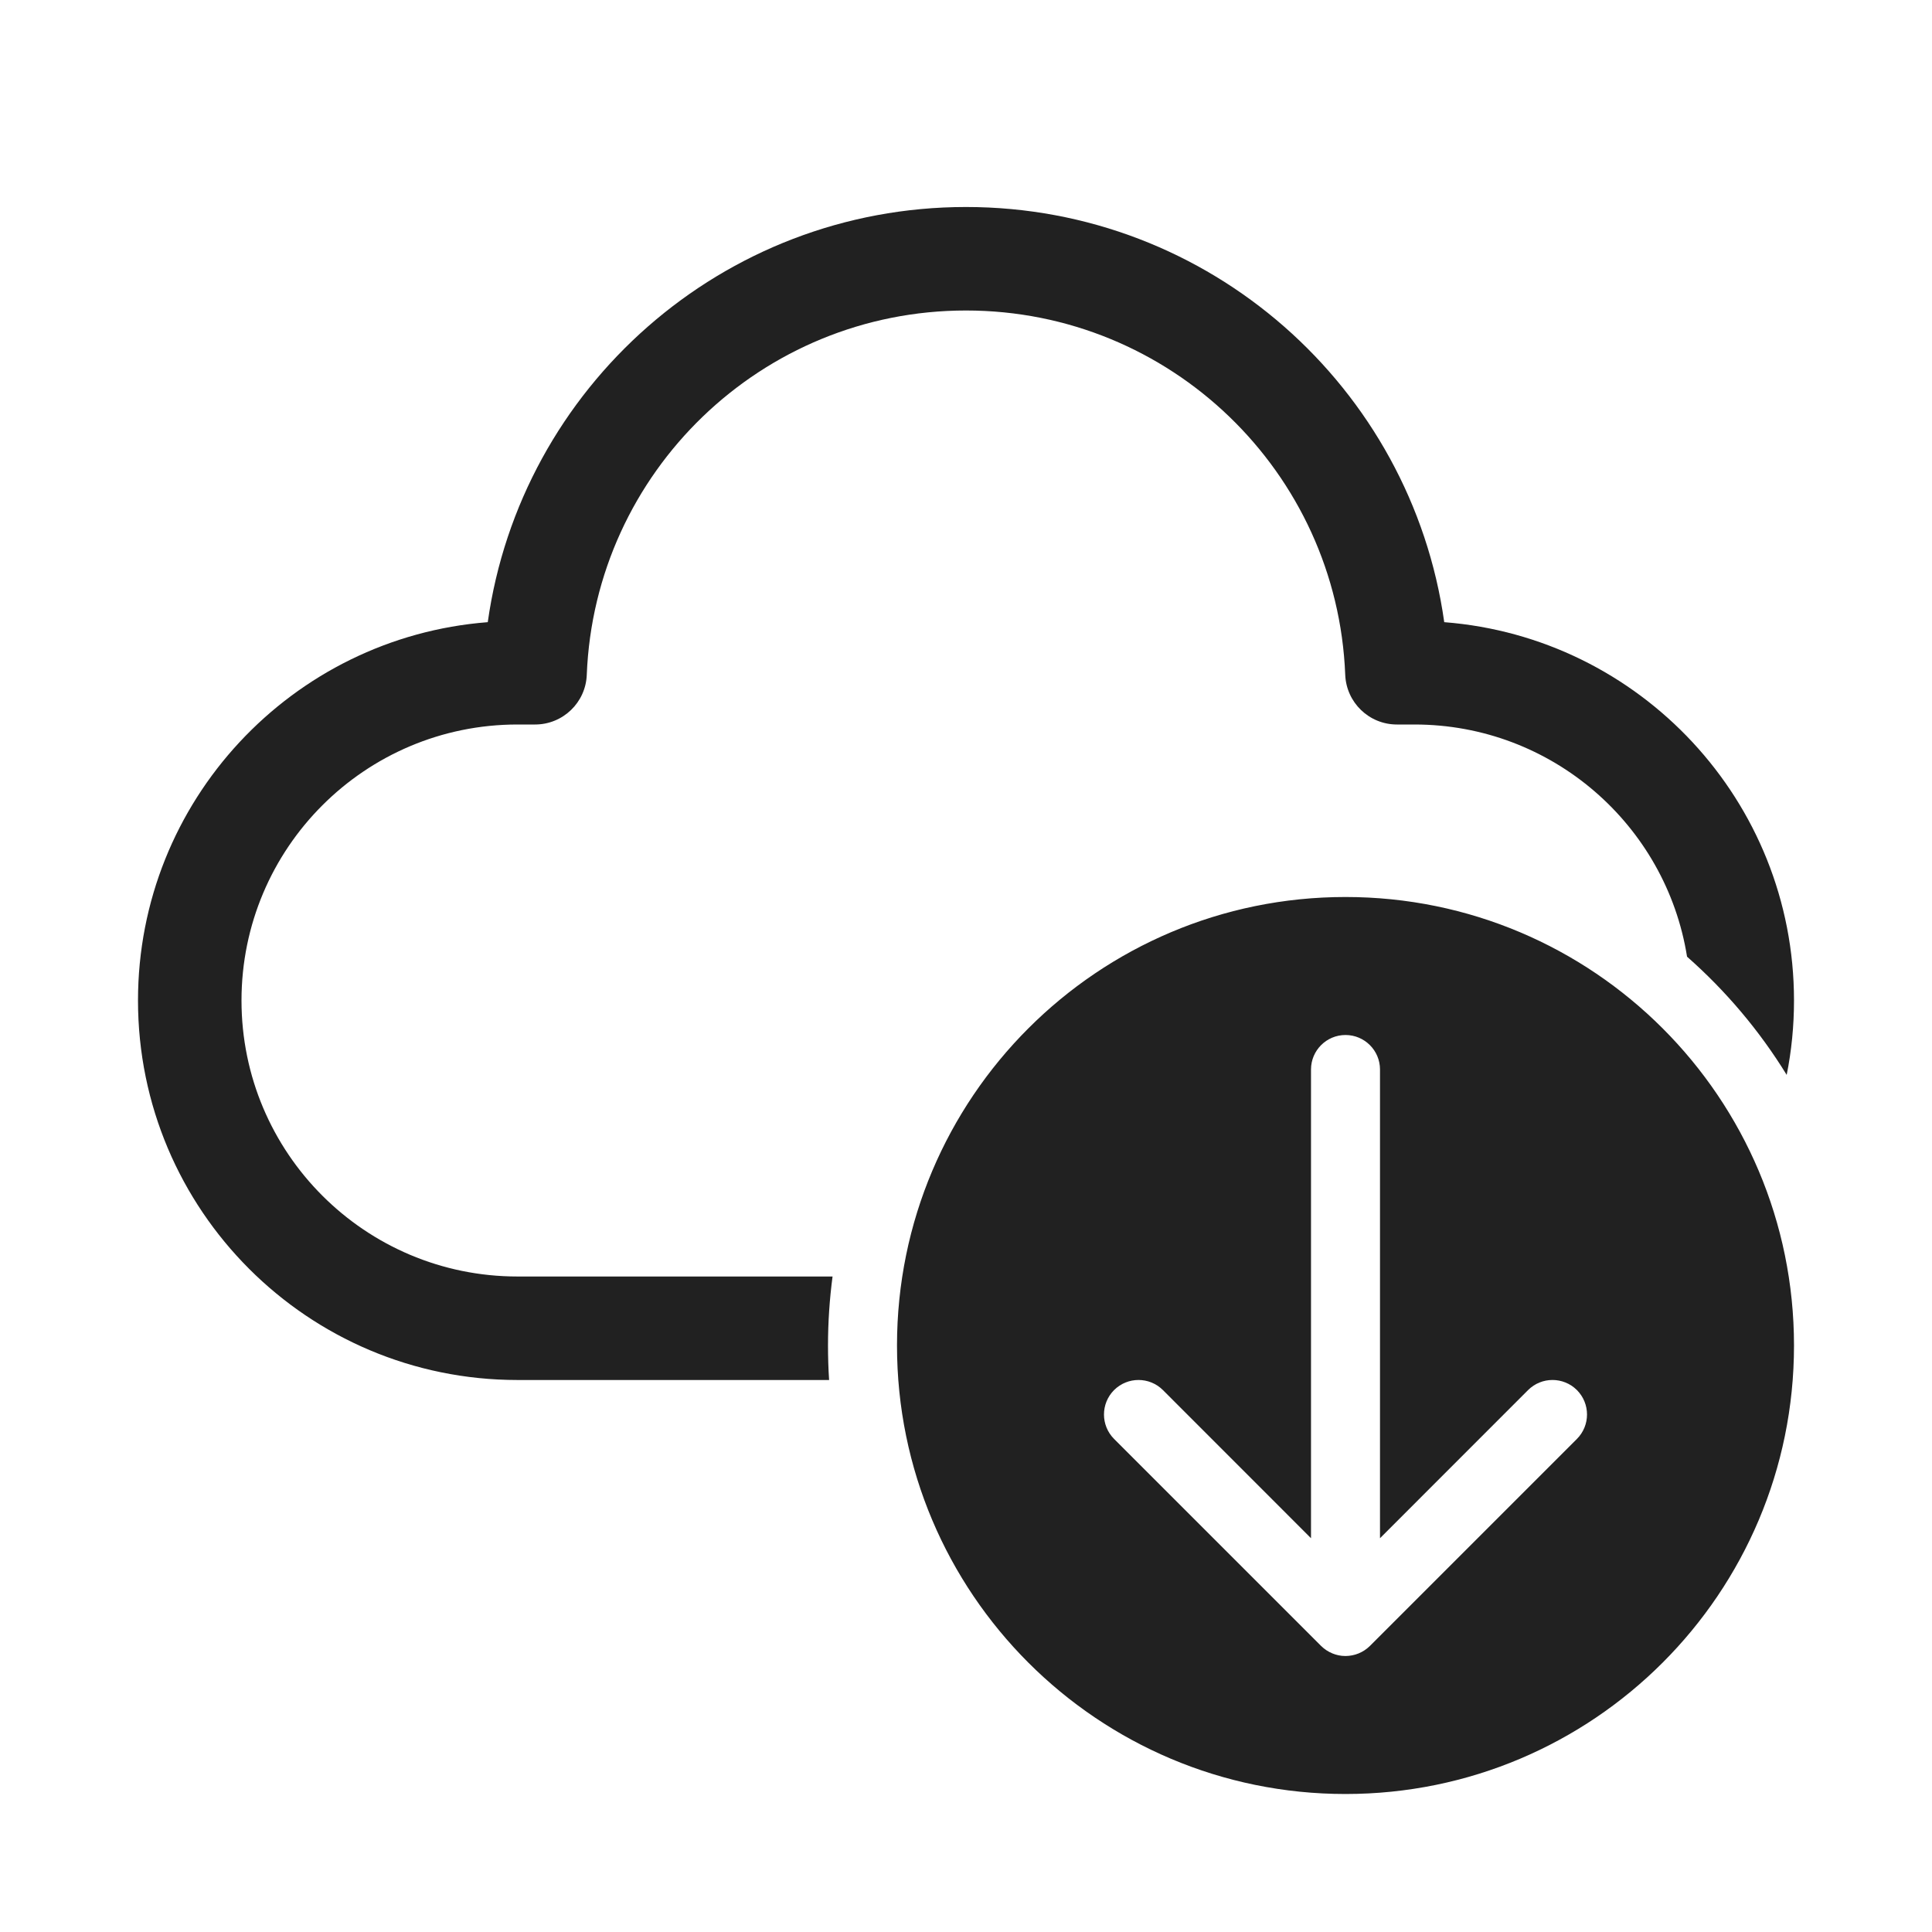 <svg width="28" height="28" viewBox="0 0 28 28" fill="none" xmlns="http://www.w3.org/2000/svg">
<path d="M14 4.5C11.036 4.5 8.62 6.844 8.504 9.779C8.489 10.182 8.158 10.5 7.755 10.5H7.5C5.291 10.5 3.5 12.291 3.5 14.5C3.5 16.709 5.291 18.5 7.5 18.5H12.066C12.023 18.827 12 19.161 12 19.5C12 19.668 12.005 19.835 12.016 20H7.5C4.462 20 2 17.538 2 14.5C2 11.608 4.233 9.237 7.069 9.017C7.547 5.616 10.468 3 14 3C17.532 3 20.453 5.616 20.931 9.017C23.767 9.237 26 11.608 26 14.5C26 14.869 25.964 15.23 25.894 15.578C25.5 14.937 25.012 14.36 24.45 13.865C24.146 11.958 22.493 10.5 20.5 10.5H20.245C19.842 10.5 19.512 10.182 19.496 9.779C19.38 6.844 16.964 4.5 14 4.5ZM26 19.5C26 23.09 23.09 26 19.5 26C15.91 26 13 23.09 13 19.5C13 15.91 15.91 13 19.5 13C23.09 13 26 15.91 26 19.5ZM20 15.5C20 15.224 19.776 15 19.5 15C19.224 15 19 15.224 19 15.5V22.293L16.854 20.146C16.658 19.951 16.342 19.951 16.146 20.146C15.951 20.342 15.951 20.658 16.146 20.854L19.146 23.854C19.194 23.901 19.25 23.938 19.309 23.962C19.367 23.986 19.43 24 19.497 24L19.5 24L19.503 24C19.63 23.999 19.757 23.95 19.854 23.854L22.854 20.854C23.049 20.658 23.049 20.342 22.854 20.146C22.658 19.951 22.342 19.951 22.146 20.146L20 22.293V15.5Z" fill="#212121"/>
</svg>
